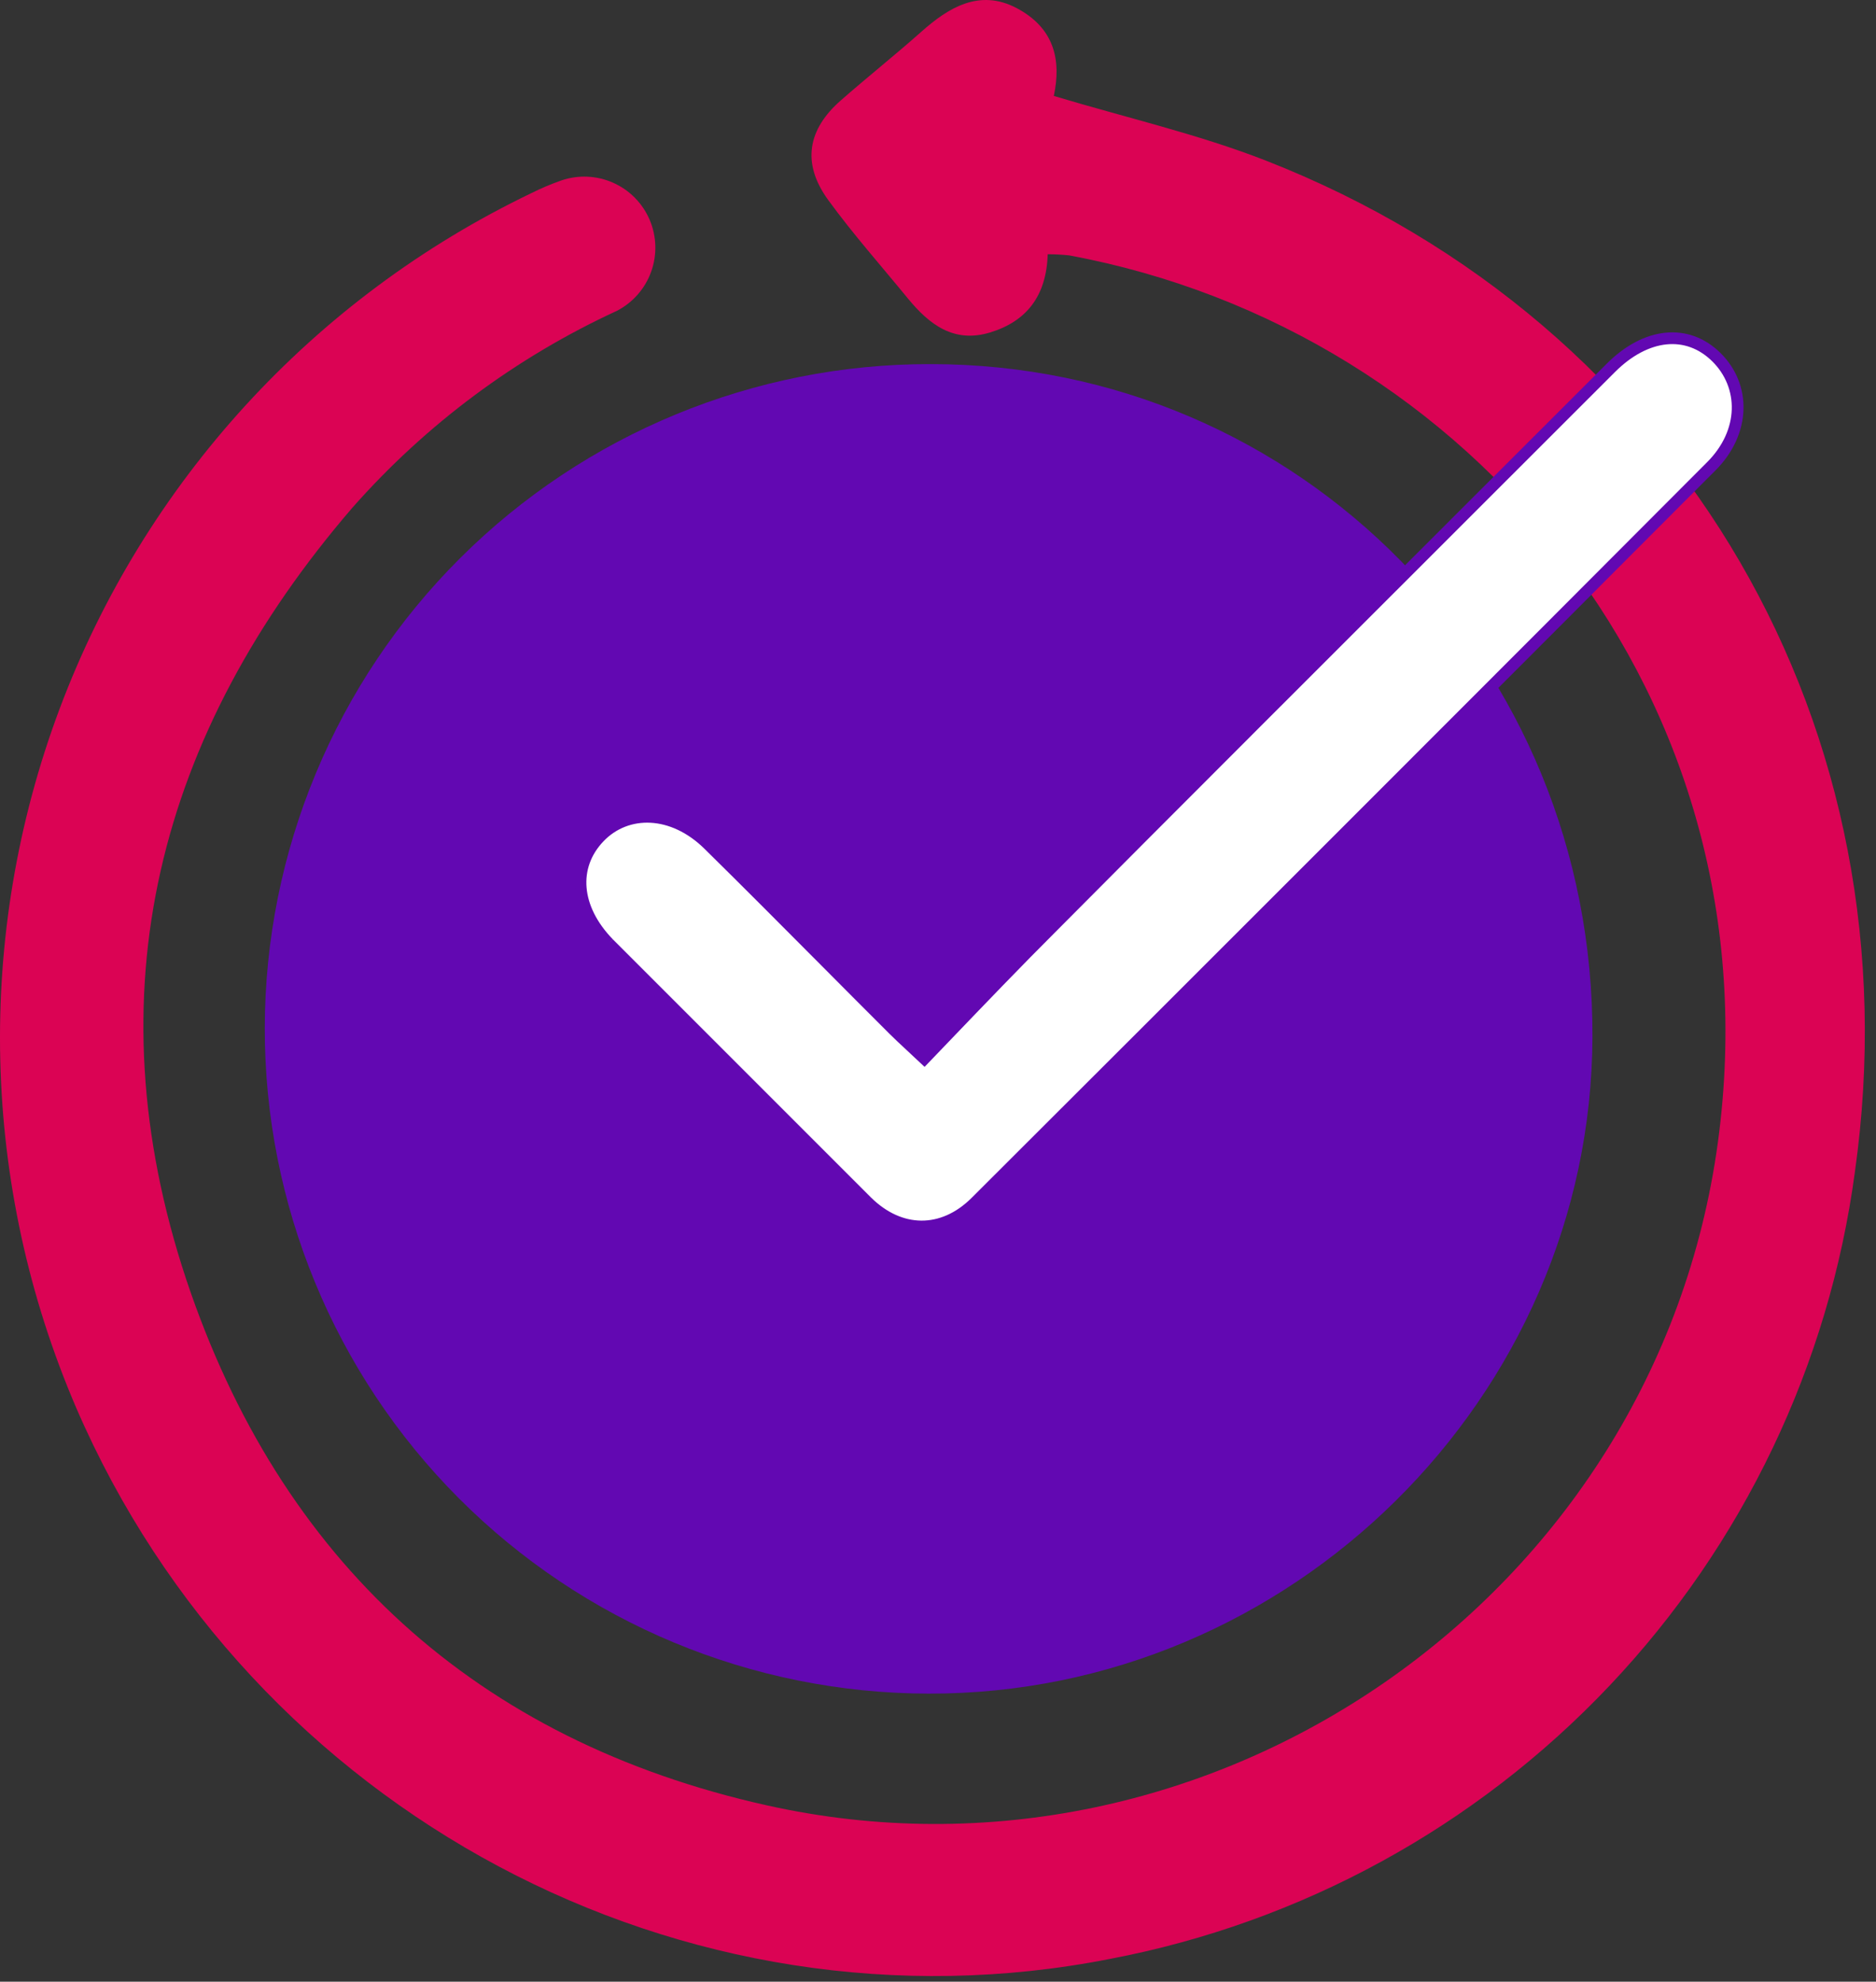 <svg width="160" height="169" viewBox="0 0 160 169" fill="none" xmlns="http://www.w3.org/2000/svg">
<rect x="0" y="0" width="160" height="169" fill="#333333" stroke="none"/>
<path d="M79.177 144.431C64.142 144.405 49.733 138.409 39.119 127.759C28.505 117.11 22.557 102.681 22.582 87.646C22.607 72.611 28.604 58.201 39.253 47.587C49.903 36.974 64.332 31.025 79.367 31.051C110.847 31.051 135.927 56.581 135.817 88.441C135.707 119.141 110.077 144.511 79.177 144.431Z" fill="#6208B2"/>
<path d="M89.357 21.681C89.247 25.271 87.527 27.411 84.447 28.351C81.367 29.291 79.277 27.691 77.447 25.471C75.157 22.671 72.737 19.951 70.617 17.031C68.367 13.921 68.867 11.031 71.747 8.531C74.027 6.531 76.357 4.681 78.597 2.691C80.837 0.701 83.507 -0.999 86.707 0.691C89.907 2.381 90.537 5.101 89.877 8.181C96.017 10.031 102.167 11.431 107.977 13.701C143.437 27.591 163.527 62.251 158.197 99.961C155.991 116.394 148.67 131.716 137.271 143.757C125.873 155.798 110.975 163.947 94.687 167.051C58.337 174.221 21.387 154.541 6.497 120.051C-1.645 101.116 -2.153 79.767 5.077 60.466C12.308 41.165 26.719 25.405 45.297 16.481C46.13 16.064 46.989 15.7 47.867 15.391C49.316 14.894 50.898 14.964 52.297 15.587C53.696 16.209 54.807 17.338 55.408 18.747C56.008 20.155 56.053 21.739 55.533 23.179C55.014 24.619 53.968 25.81 52.607 26.511C44.014 30.471 36.341 36.179 30.077 43.271C13.427 62.591 7.787 84.681 15.877 109.091C23.877 133.091 40.607 148.431 65.407 153.961C103.227 162.401 141.247 136.271 146.517 97.401C151.647 59.591 125.457 28.131 91.197 21.781C90.586 21.716 89.972 21.683 89.357 21.681Z" fill="#DB0354"/>
<path d="M78.837 90.281C82.677 86.281 86.197 82.581 89.837 78.951C99.837 68.871 127.327 41.431 137.387 31.371C140.387 28.371 143.907 28.011 146.387 30.461C148.867 32.911 148.877 36.831 145.957 39.761C130.857 54.911 98.347 87.421 83.207 102.521C80.397 105.311 76.757 105.281 73.917 102.461C66.584 95.127 59.25 87.794 51.917 80.461C48.997 77.461 48.737 73.881 51.107 71.401C53.477 68.921 57.397 69.051 60.417 72.011C65.717 77.231 70.927 82.531 76.187 87.781C76.877 88.471 77.617 89.131 78.837 90.281Z" fill="white"/>
<path fill-rule="evenodd" clip-rule="evenodd" d="M142.133 29.369C140.71 29.514 139.182 30.283 137.741 31.724C135.374 34.091 132.043 37.42 128.201 41.258C115.714 53.734 97.839 71.595 90.192 79.303L90.19 79.305C87.091 82.396 84.079 85.537 80.876 88.877C80.323 89.454 79.764 90.037 79.198 90.627L78.855 90.984L78.494 90.644C78.058 90.233 77.68 89.882 77.343 89.569C76.748 89.015 76.278 88.579 75.834 88.134C75.833 88.134 75.834 88.134 75.834 88.134C73.883 86.188 71.941 84.236 70 82.284C66.701 78.968 63.403 75.653 60.066 72.367C57.195 69.553 53.6 69.515 51.469 71.746C50.379 72.886 49.905 74.261 50.027 75.694C50.148 77.134 50.877 78.674 52.273 80.109L52.271 80.107L51.917 80.461L52.275 80.112L74.269 102.106L73.917 102.461L74.271 102.107C75.614 103.441 77.114 104.084 78.577 104.094C80.04 104.105 81.529 103.482 82.855 102.166C97.994 87.066 130.504 54.557 145.603 39.408C148.352 36.65 148.295 33.048 146.036 30.816C144.897 29.691 143.542 29.226 142.133 29.369ZM142.032 28.375C143.752 28.2 145.398 28.78 146.739 30.105C149.439 32.773 149.403 37.012 146.311 40.114C131.211 55.264 98.701 87.774 83.56 102.875L83.559 102.876C82.075 104.349 80.34 105.107 78.57 105.094C76.801 105.082 75.061 104.301 73.565 102.816L73.564 102.814L51.559 80.809C50.036 79.245 49.176 77.497 49.03 75.778C48.884 74.05 49.465 72.395 50.746 71.055C53.354 68.326 57.599 68.548 60.767 71.654L60.768 71.654C64.107 74.943 67.412 78.265 70.715 81.585C72.656 83.536 74.595 85.486 76.54 87.427C76.973 87.859 77.422 88.276 78.005 88.819C78.25 89.046 78.518 89.296 78.819 89.578C79.267 89.11 79.712 88.647 80.153 88.187C83.355 84.847 86.375 81.697 89.483 78.598C89.483 78.597 89.484 78.597 89.484 78.597L89.837 78.951L89.482 78.599C89.482 78.598 89.483 78.598 89.483 78.598C97.132 70.887 115.012 53.022 127.499 40.546C131.338 36.709 134.668 33.383 137.034 31.017C138.592 29.458 140.324 28.548 142.032 28.375Z" fill="#6208B2"/>
</svg>

